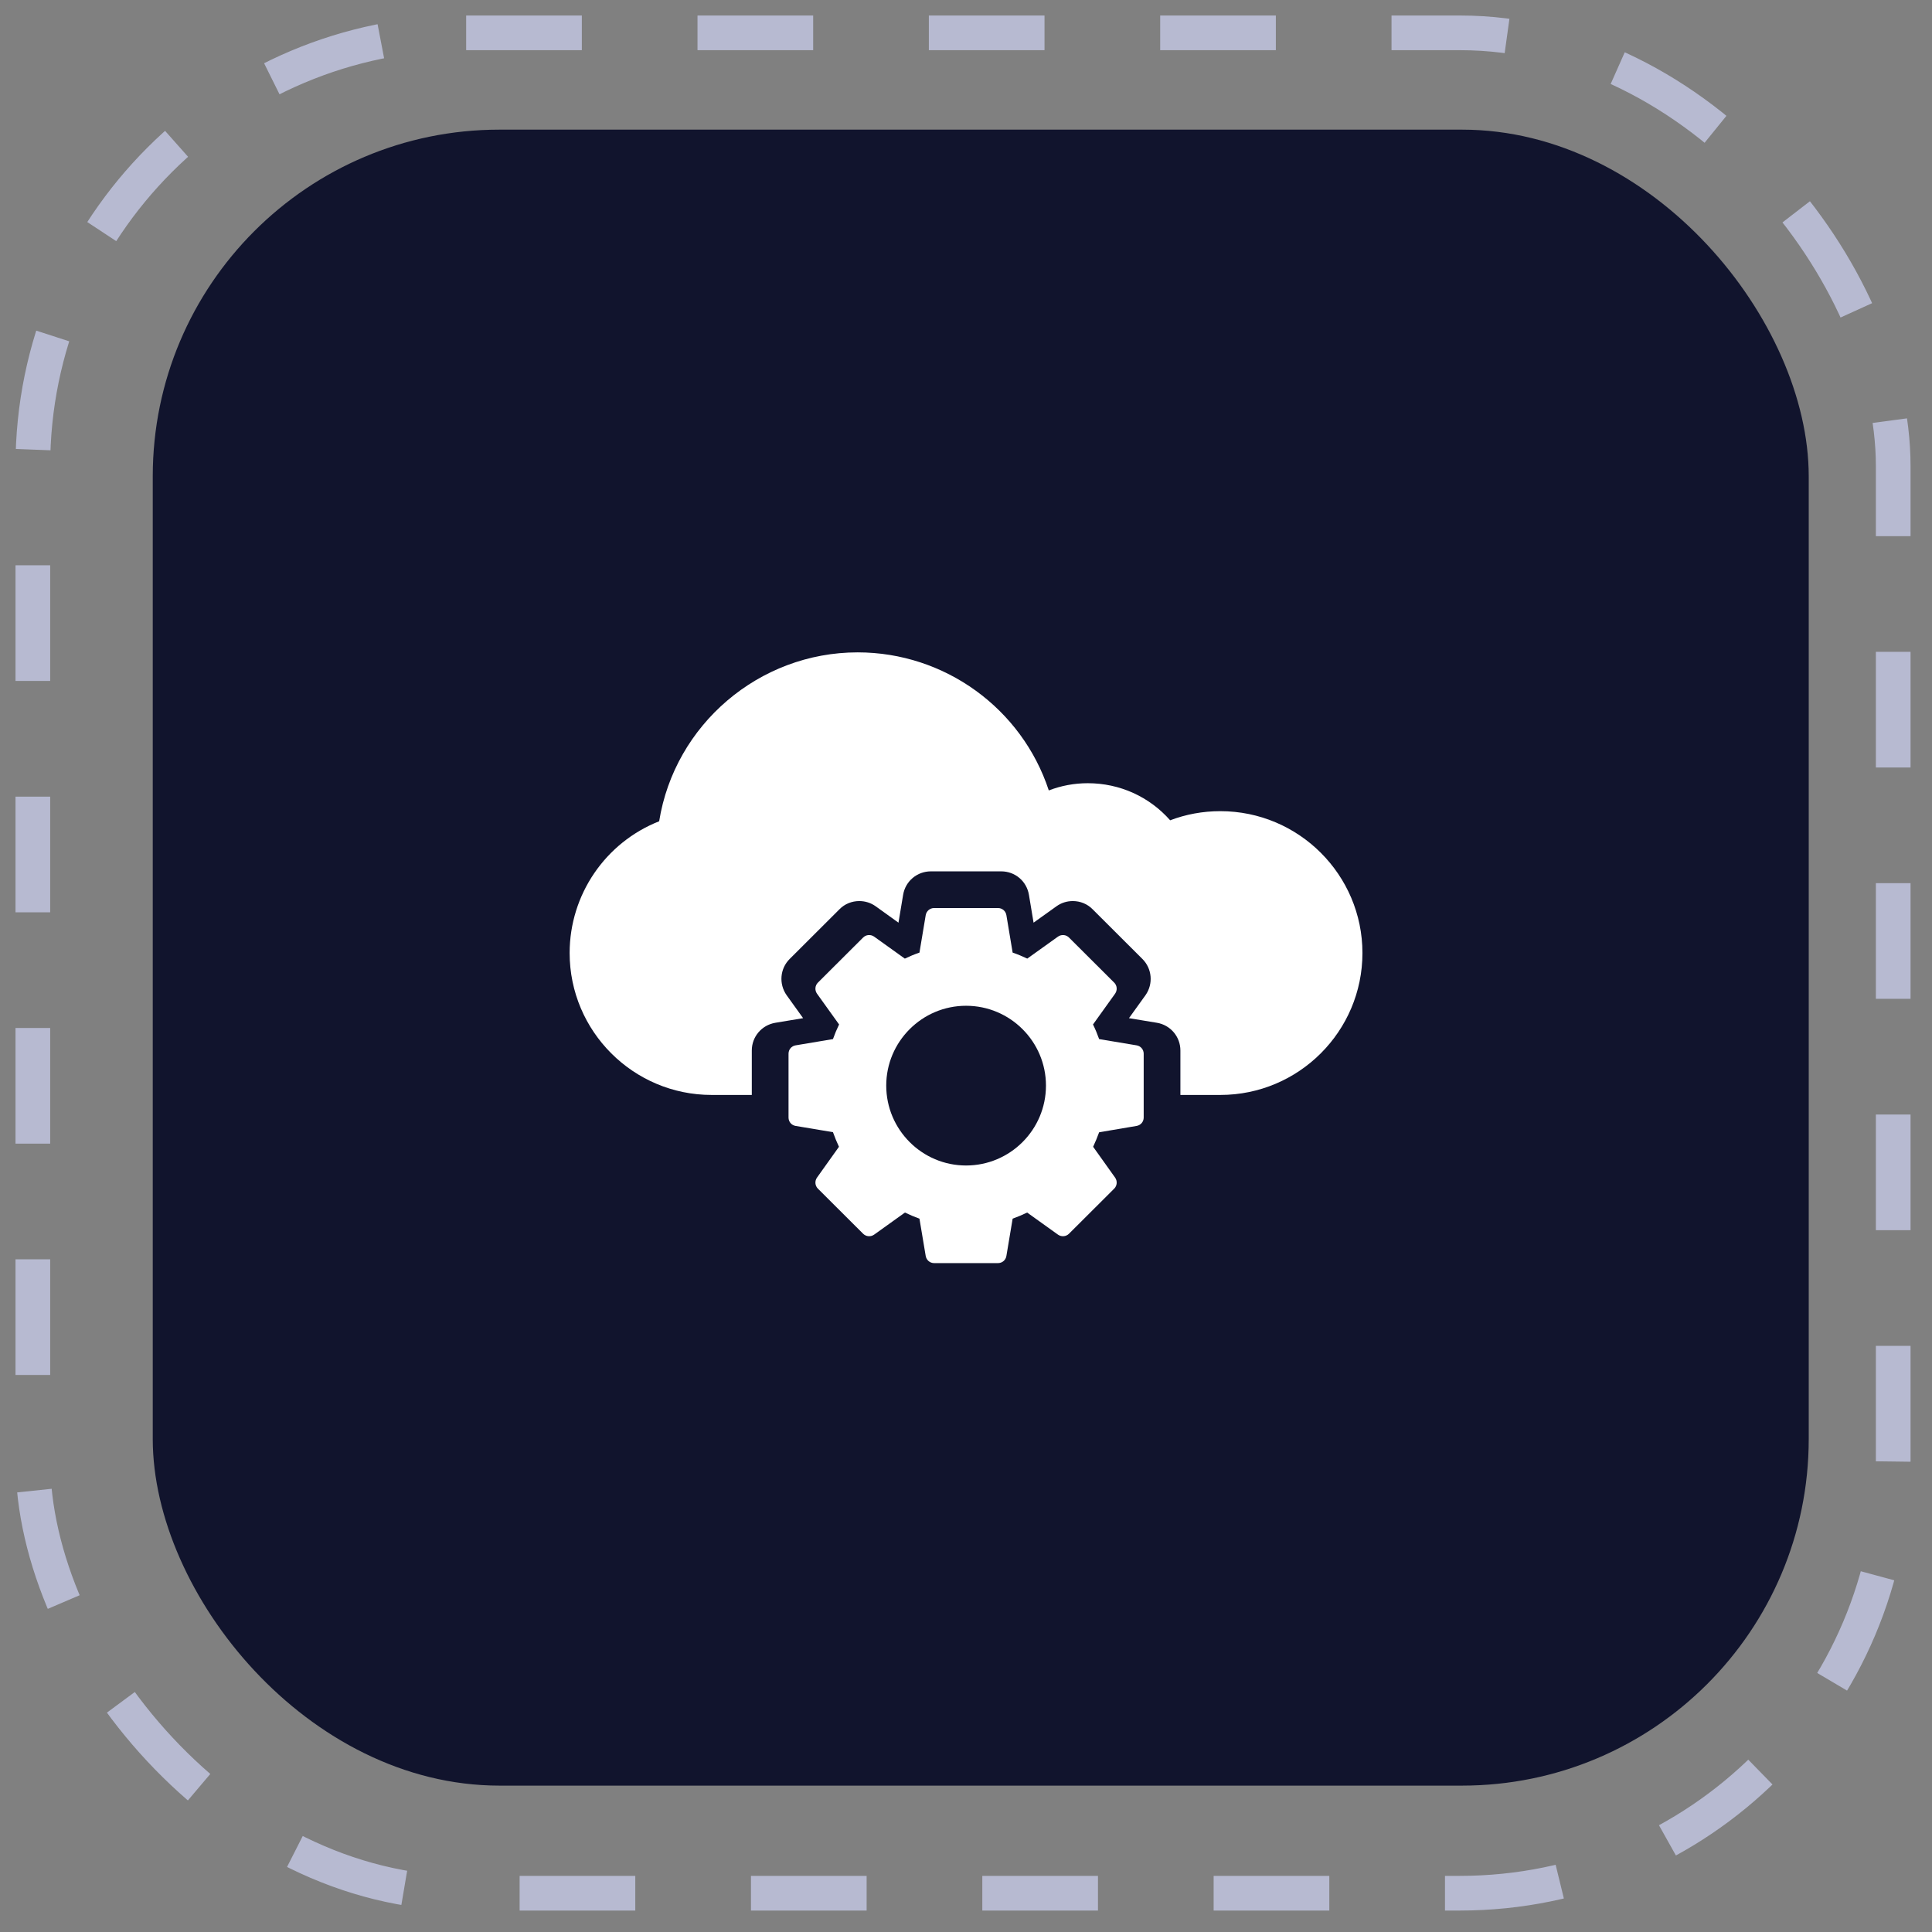 <svg width="77" height="77" viewBox="0 0 77 77" fill="none" xmlns="http://www.w3.org/2000/svg">
<rect x="0" y="0" width="77" height="77" fill="#808080" stroke="none"/>
<rect x="6.088" y="5.167" width="65.999" height="65.999" rx="13.816" fill="#11142D"/>
<rect x="1.309" y="1.309" width="74.145" height="74.145" rx="17.27" stroke="#B7BAD1" stroke-width="1.382" stroke-dasharray="4.61 4.61"/>
<path d="M54.3 37.982C54.3 41.102 51.762 43.639 48.637 43.639H47.045V41.868C47.045 41.316 46.647 40.853 46.11 40.763L44.995 40.579L45.657 39.659C45.97 39.211 45.916 38.604 45.532 38.221L43.547 36.24C43.338 36.026 43.054 35.912 42.756 35.912C42.522 35.912 42.298 35.982 42.104 36.121L41.193 36.773L41.009 35.668C40.92 35.121 40.457 34.728 39.905 34.728H37.098C36.551 34.728 36.083 35.121 35.994 35.663L35.809 36.773L34.894 36.116C34.705 35.982 34.481 35.912 34.247 35.912C33.949 35.912 33.665 36.026 33.456 36.24L31.471 38.221C31.087 38.604 31.033 39.211 31.351 39.664L32.008 40.579L30.903 40.763C30.361 40.853 29.963 41.316 29.963 41.868V43.639H28.361C25.241 43.639 22.703 41.102 22.703 37.982C22.703 35.658 24.126 33.578 26.271 32.732C26.888 28.881 30.252 26 34.182 26C37.656 26 40.726 28.239 41.8 31.503C42.288 31.314 42.816 31.215 43.353 31.215C44.627 31.215 45.806 31.752 46.637 32.693C47.264 32.454 47.936 32.329 48.637 32.329C51.762 32.329 54.3 34.867 54.3 37.982Z" fill="white"/>
<path d="M45.297 41.662L43.806 41.413C43.734 41.21 43.653 41.016 43.562 40.83L44.443 39.602C44.538 39.466 44.525 39.281 44.407 39.163L42.604 37.365C42.487 37.248 42.302 37.234 42.166 37.329L40.942 38.205C40.752 38.115 40.558 38.034 40.359 37.966L40.11 36.475C40.083 36.308 39.943 36.19 39.776 36.19H37.228C37.061 36.19 36.921 36.312 36.894 36.475L36.645 37.966C36.446 38.034 36.252 38.115 36.062 38.206L34.838 37.329C34.702 37.234 34.517 37.248 34.4 37.365L32.597 39.163C32.48 39.281 32.466 39.466 32.561 39.602L33.442 40.83C33.351 41.016 33.27 41.21 33.198 41.413L31.711 41.662C31.544 41.689 31.427 41.829 31.427 41.996V44.54C31.427 44.707 31.544 44.847 31.711 44.874L33.198 45.123C33.27 45.326 33.351 45.52 33.437 45.705L32.561 46.934C32.466 47.07 32.48 47.255 32.597 47.373L34.4 49.171C34.517 49.288 34.702 49.302 34.838 49.207L36.067 48.326C36.252 48.416 36.446 48.498 36.645 48.57L36.894 50.056C36.921 50.219 37.061 50.341 37.228 50.341H39.776C39.943 50.341 40.083 50.223 40.11 50.056L40.359 48.57C40.558 48.498 40.752 48.416 40.937 48.326L42.166 49.207C42.302 49.302 42.487 49.288 42.604 49.171L44.407 47.373C44.525 47.255 44.538 47.07 44.443 46.934L43.567 45.705C43.653 45.52 43.734 45.326 43.806 45.127L45.297 44.874C45.464 44.847 45.582 44.707 45.582 44.54V41.996C45.582 41.829 45.464 41.689 45.297 41.662ZM38.502 46.451C36.749 46.451 35.321 45.023 35.321 43.266C35.321 41.513 36.749 40.085 38.502 40.085C40.26 40.085 41.687 41.513 41.687 43.266C41.687 45.023 40.26 46.451 38.502 46.451Z" fill="white"/>
</svg>
